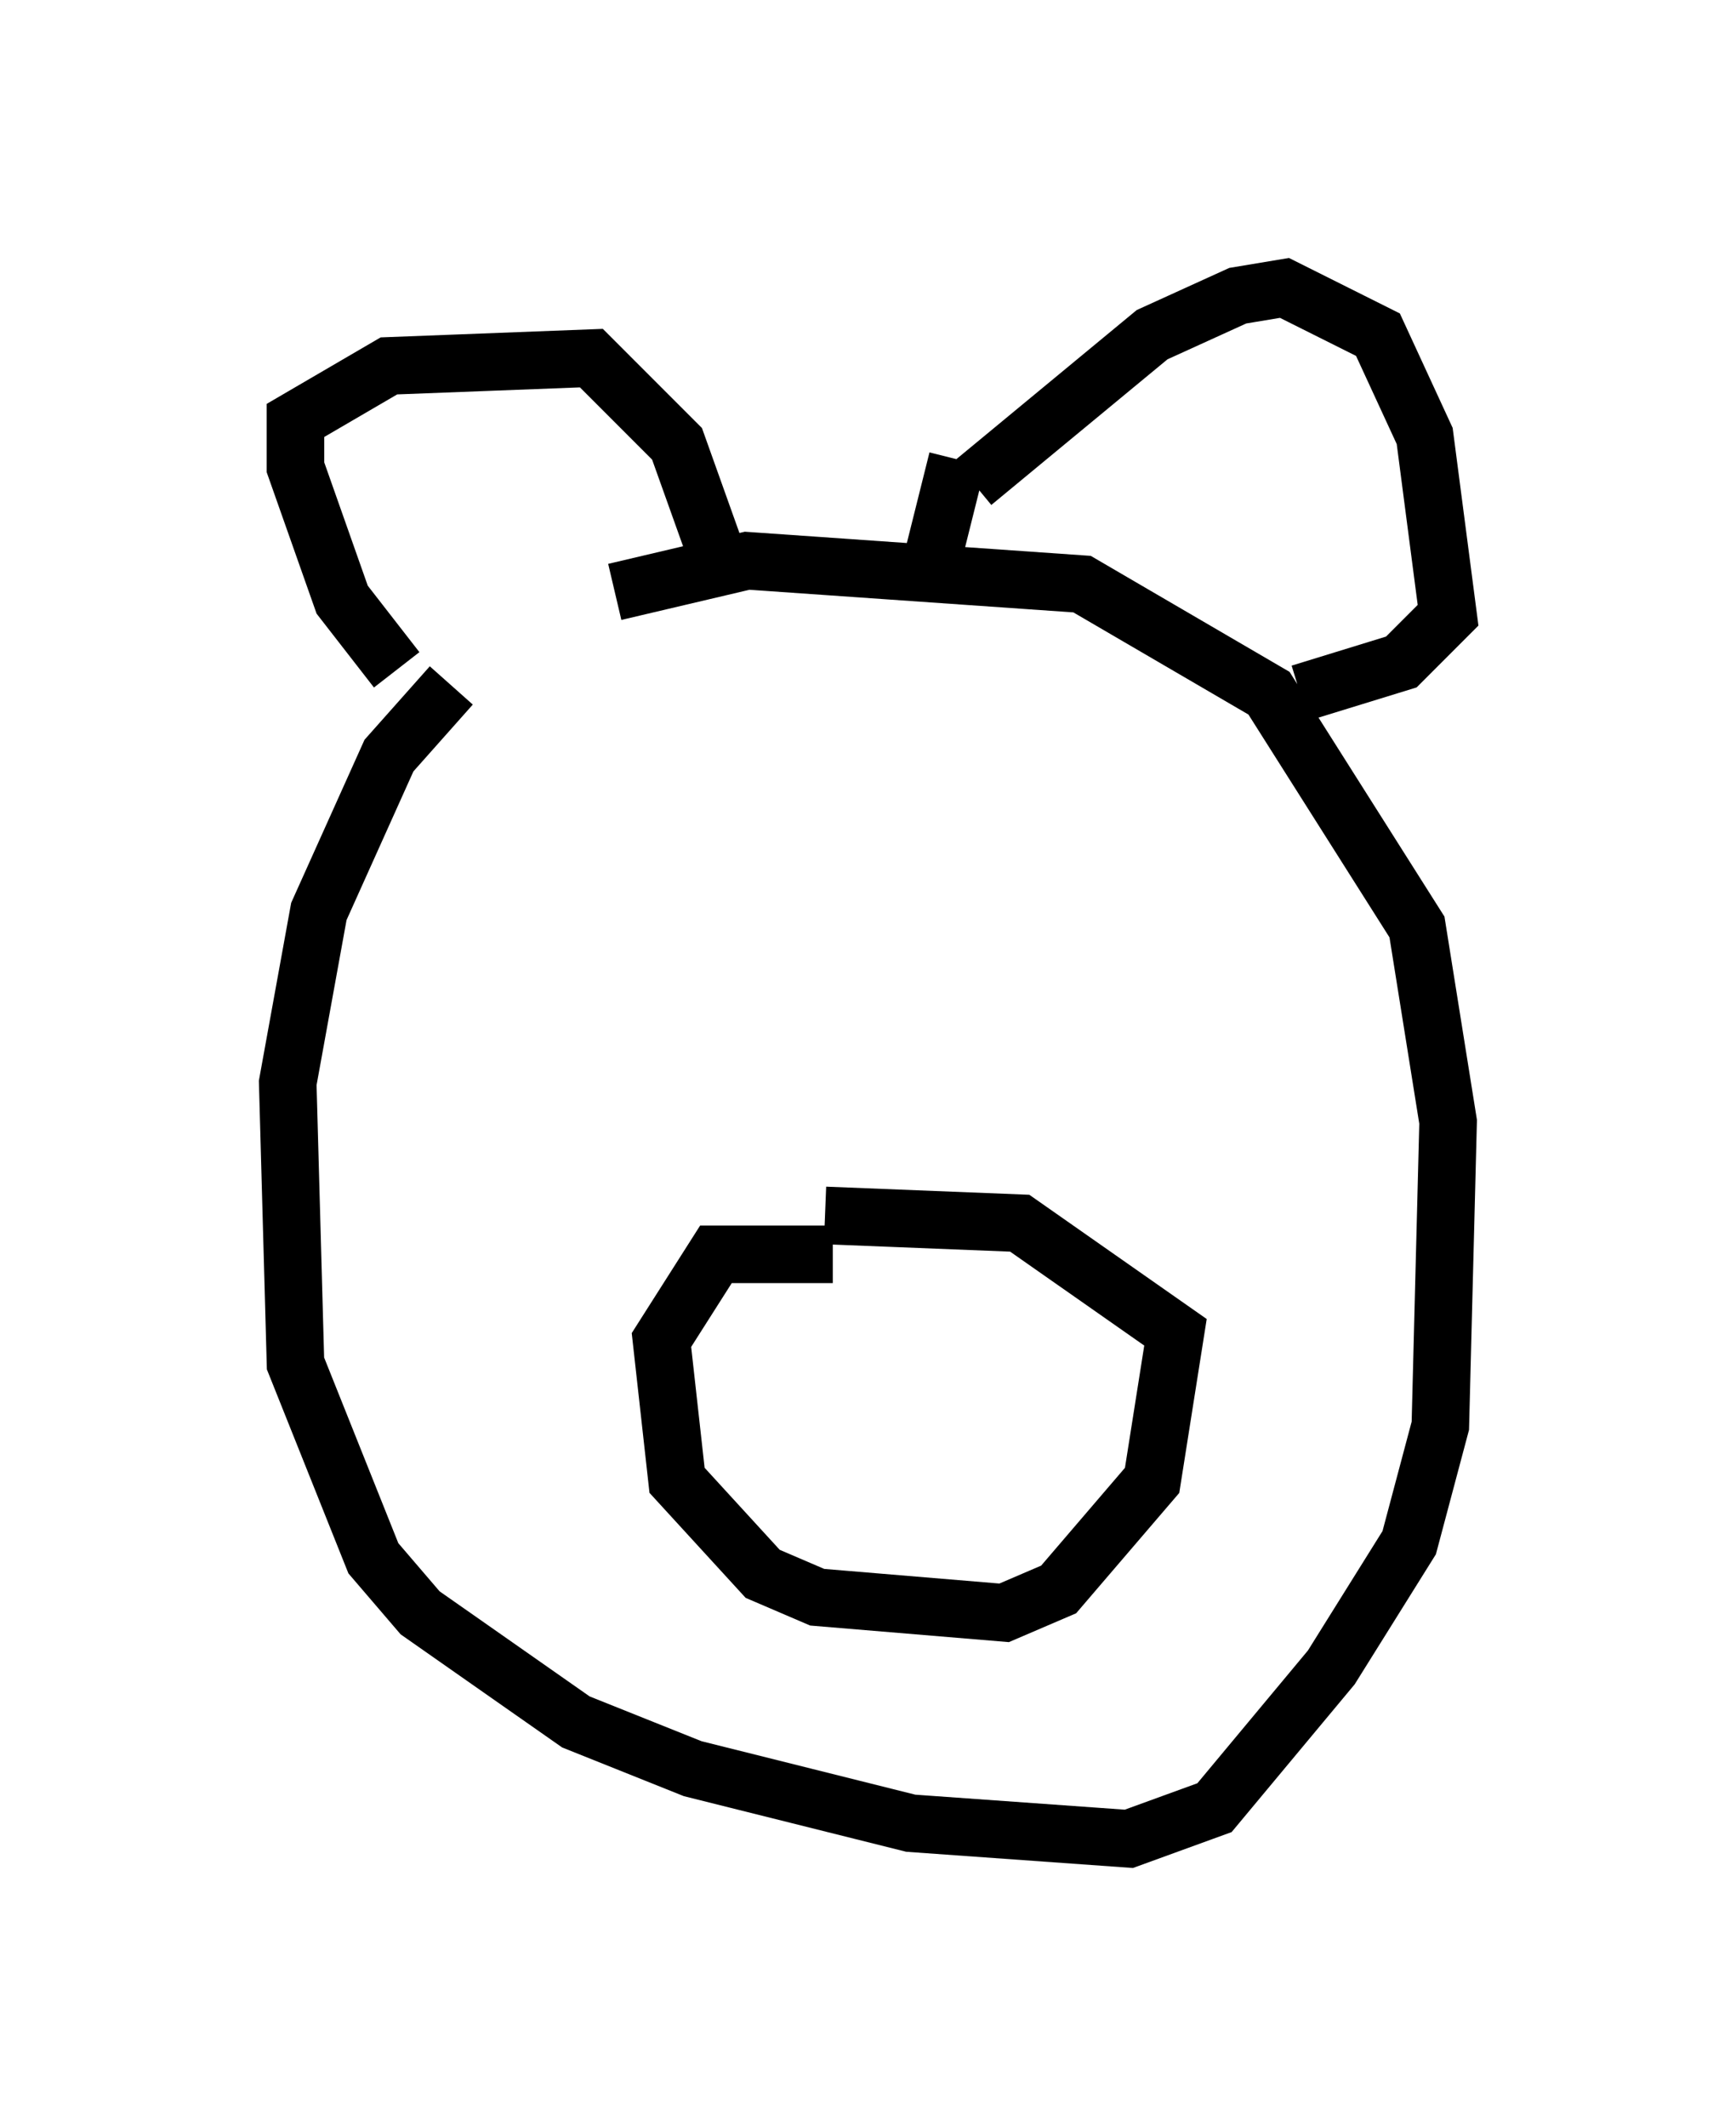 <?xml version="1.0" encoding="utf-8" ?>
<svg baseProfile="full" height="36.928" version="1.1" width="30.162" xmlns="http://www.w3.org/2000/svg" xmlns:ev="http://www.w3.org/2001/xml-events" xmlns:xlink="http://www.w3.org/1999/xlink"><defs /><rect fill="white" height="36.928" width="30.162" x="0" y="0" /><path d="M12.036, 11.495 m-4.195, 0.406 l-1.083, 1.218 -1.218, 2.706 l-0.541, 2.977 0.135, 4.871 l1.353, 3.383 0.812, 0.947 l2.706, 1.894 2.03, 0.812 l3.789, 0.947 3.789, 0.271 l1.488, -0.541 2.03, -2.436 l1.353, -2.165 0.541, -2.03 l0.135, -5.277 -0.541, -3.383 l-2.571, -4.059 -3.248, -1.894 l-5.819, -0.406 -2.3, 0.541 m-3.789, 1.353 l-0.947, -1.218 -0.812, -2.3 l0.0, -0.812 1.624, -0.947 l3.518, -0.135 1.488, 1.488 l0.677, 1.894 m4.465, -1.218 l3.112, -2.571 1.488, -0.677 l0.812, -0.135 1.624, 0.812 l0.812, 1.759 0.406, 3.112 l-0.812, 0.812 -1.759, 0.541 m-5.954, -4.059 l-0.541, 2.165 m-1.624, 11.637 l-2.03, 0.0 -0.947, 1.488 l0.271, 2.436 1.488, 1.624 l0.947, 0.406 3.248, 0.271 l0.947, -0.406 1.624, -1.894 l0.406, -2.571 -2.706, -1.894 l-3.383, -0.135 " fill="none" stroke="black" stroke-width="1" /></svg>